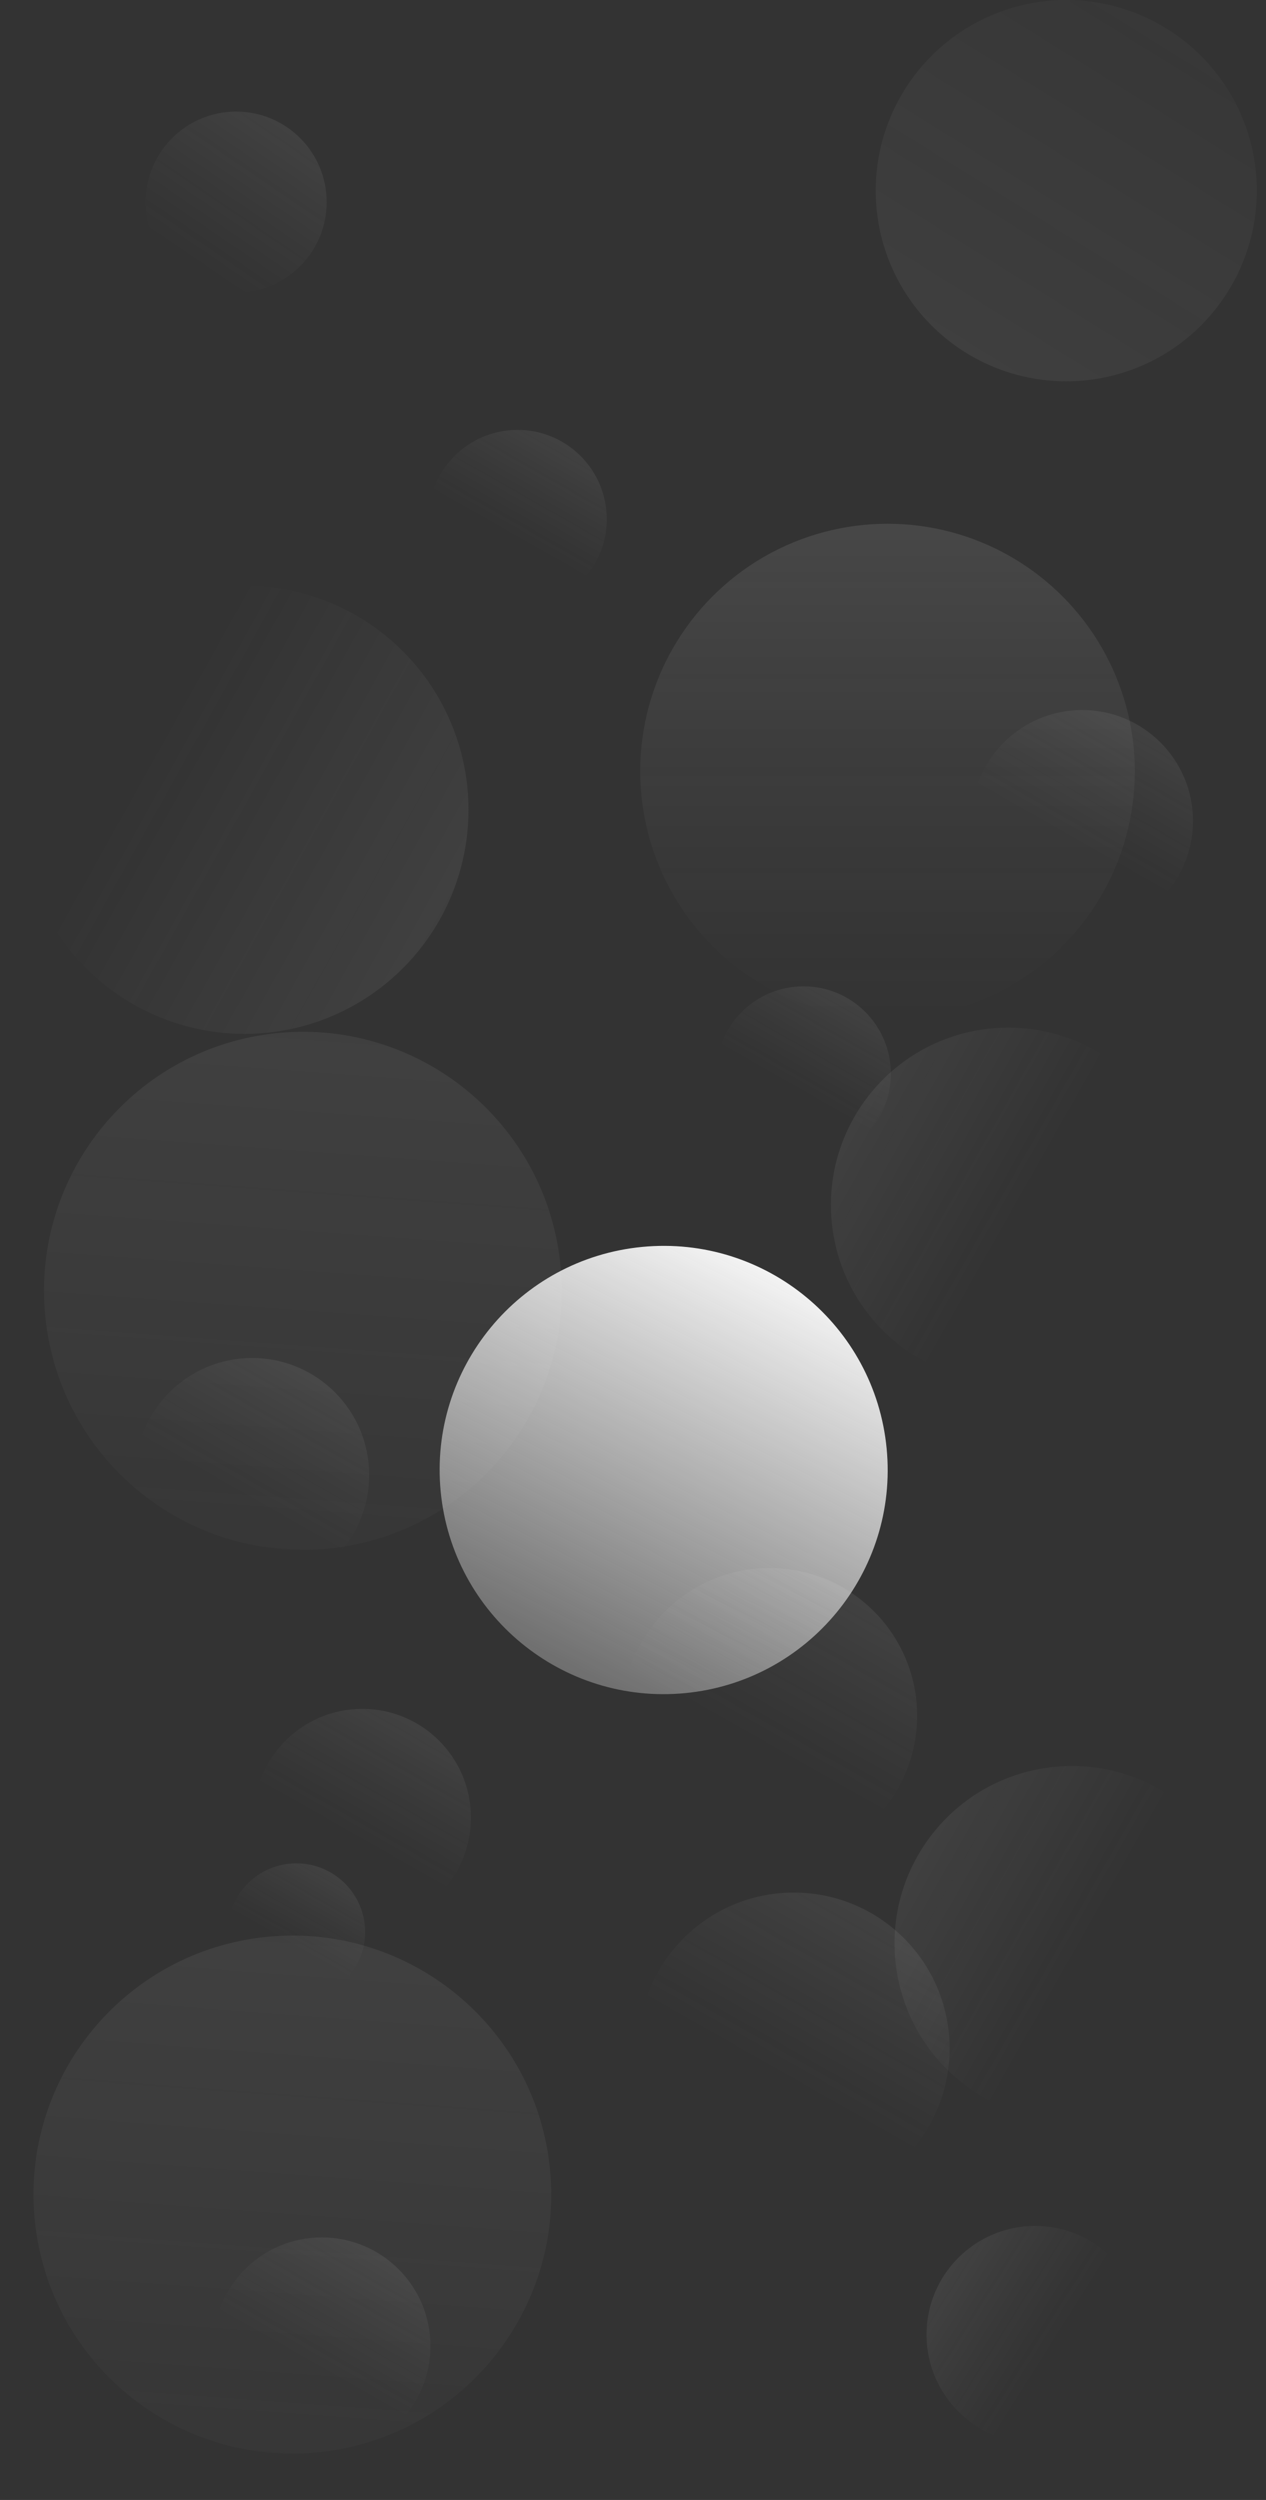 <svg xmlns="http://www.w3.org/2000/svg" width="1930" height="3809" fill="none" class="sm--full-page__background-circles" viewBox="0 0 1930 3809">
    <rect x="0" y="0" width="1930" height="3809" fill="#333333" stroke="none"/>
    <circle cx="1353" cy="1175" r="377" fill="url(#paint1_linear)"/>
    <circle cx="360" cy="308" r="138" fill="url(#paint2_linear)"/>
    <circle cx="1625.5" cy="290.5" r="290.5" fill="url(#paint3_linear)"/>
    <circle cx="789" cy="791" r="136" fill="url(#paint4_linear)"/>
    <path fill="url(#paint5_linear)" d="M407.795 2950.94c216.935-20.95 409.781 137.92 430.734 354.86 20.953 216.93-137.922 409.78-354.857 430.73-216.935 20.95-409.78-137.92-430.734-354.86-20.952-216.93 137.922-409.78 354.857-430.73z"/>
    <path fill="url(#paint6_linear)" d="M1608.03 2691.98c148.59-14.35 280.67 94.47 295.02 243.05 14.35 148.59-94.46 280.67-243.05 295.02-148.58 14.35-280.66-94.46-295.02-243.05-14.35-148.58 94.47-280.66 243.05-295.02z"/>
    <circle cx="1578.09" cy="3557.09" r="165.635" fill="url(#paint7_linear)" transform="rotate(-87.36 1578.09 3557.09)"/>
    <circle cx="1210.1" cy="3121.1" r="237.545" fill="url(#paint8_linear)"/>
    <circle cx="490.594" cy="3574.59" r="165.635" fill="url(#paint9_linear)"/>
    <path fill="url(#paint10_linear)" d="M423.795 1573.94c216.935-20.95 409.781 137.92 430.734 354.86 20.953 216.93-137.922 409.78-354.857 430.73-216.935 20.95-409.78-137.92-430.734-354.86-20.952-216.93 137.922-409.78 354.857-430.73z"/>
    <path fill="url(#paint11_linear)" d="M978.918 1899.83c187.732-18.13 354.622 119.36 372.752 307.09 18.13 187.73-119.36 354.62-307.09 372.75-187.731 18.13-354.617-119.36-372.749-307.09-18.132-187.73 119.355-354.62 307.087-372.75z"/>
    <circle cx="372.75" cy="1233.75" r="341.5" fill="url(#paint12_linear)"/>
    <path fill="url(#paint13_linear)" d="M1511.03 1566.98c148.59-14.35 280.67 94.47 295.02 243.05 14.35 148.59-94.46 280.67-243.05 295.02-148.58 14.35-280.66-94.46-295.02-243.05-14.35-148.58 94.47-280.66 243.05-295.02z"/>
    <circle cx="1649.76" cy="1250.76" r="168.941" fill="url(#paint14_linear)"/>
    <circle cx="1224.94" cy="1635.94" r="133.152" fill="url(#paint15_linear)"/>
    <circle cx="552.284" cy="2769.28" r="165.635" fill="url(#paint16_linear)"/>
    <circle cx="451.824" cy="2943.82" r="104.788" fill="url(#paint17_linear)"/>
    <circle cx="1173.11" cy="2614.11" r="225.032" fill="url(#paint18_linear)"/>
    <circle cx="384.425" cy="2247.43" r="178.374" fill="url(#paint19_linear)"/>
    <defs>
        <linearGradient id="paint1_linear" x1="1353" x2="1353" y1="798" y2="1552" gradientUnits="userSpaceOnUse">
            <stop stop-color="#fff" stop-opacity=".1"/>
            <stop offset="1" stop-color="#C4C4C4" stop-opacity="0"/>
            <stop offset="1" stop-color="#fff" stop-opacity="0"/>
        </linearGradient>
        <linearGradient id="paint2_linear" x1="548.048" x2="360" y1="170" y2="446" gradientUnits="userSpaceOnUse">
            <stop stop-color="#fff" stop-opacity=".1"/>
            <stop offset="1" stop-color="#C4C4C4" stop-opacity="0"/>
            <stop offset="1" stop-color="#fff" stop-opacity="0"/>
        </linearGradient>
        <linearGradient id="paint3_linear" x1="1088.71" x2="1952.84" y1="1007.28" y2="-383.123" gradientUnits="userSpaceOnUse">
            <stop stop-color="#fff" stop-opacity=".1"/>
            <stop offset="1" stop-color="#C4C4C4" stop-opacity="0"/>
            <stop offset="1" stop-color="#fff" stop-opacity="0"/>
        </linearGradient>
        <linearGradient id="paint4_linear" x1="925" x2="819.458" y1="655" y2="840.583" gradientUnits="userSpaceOnUse">
            <stop stop-color="#fff" stop-opacity=".1"/>
            <stop offset="1" stop-color="#C4C4C4" stop-opacity="0"/>
            <stop offset="1" stop-color="#fff" stop-opacity="0"/>
        </linearGradient>
        <linearGradient id="paint5_linear" x1="-65.326" x2="-225.133" y1="1830.71" y2="3960.62" gradientUnits="userSpaceOnUse">
            <stop stop-color="#C4C4C4" stop-opacity=".18"/>
            <stop offset="1" stop-color="#C4C4C4" stop-opacity="0"/>
        </linearGradient>
        <linearGradient id="paint6_linear" x1="1077.03" x2="1584.75" y1="2794.22" y2="3081.91" gradientUnits="userSpaceOnUse">
            <stop stop-color="#C4C4C4" stop-opacity=".18"/>
            <stop offset="1" stop-color="#C4C4C4" stop-opacity="0"/>
        </linearGradient>
        <linearGradient id="paint7_linear" x1="1743.73" x2="1615.19" y1="3391.45" y2="3617.48" gradientUnits="userSpaceOnUse">
            <stop stop-color="#fff" stop-opacity=".1"/>
            <stop offset="1" stop-color="#C4C4C4" stop-opacity="0"/>
            <stop offset="1" stop-color="#fff" stop-opacity="0"/>
        </linearGradient>
        <linearGradient id="paint8_linear" x1="1447.64" x2="1263.3" y1="2883.56" y2="3207.71" gradientUnits="userSpaceOnUse">
            <stop stop-color="#fff" stop-opacity=".1"/>
            <stop offset="1" stop-color="#C4C4C4" stop-opacity="0"/>
            <stop offset="1" stop-color="#fff" stop-opacity="0"/>
        </linearGradient>
        <linearGradient id="paint9_linear" x1="656.229" x2="527.689" y1="3408.96" y2="3634.98" gradientUnits="userSpaceOnUse">
            <stop stop-color="#fff" stop-opacity=".1"/>
            <stop offset="1" stop-color="#C4C4C4" stop-opacity="0"/>
            <stop offset="1" stop-color="#fff" stop-opacity="0"/>
        </linearGradient>
        <linearGradient id="paint10_linear" x1="-49.326" x2="-209.133" y1="453.71" y2="2583.62" gradientUnits="userSpaceOnUse">
            <stop stop-color="#C4C4C4" stop-opacity=".18"/>
            <stop offset="1" stop-color="#C4C4C4" stop-opacity="0"/>
        </linearGradient>
        <linearGradient id="paint11_linear" x1="1107.5" x2="619.5" y1="1840.5" y2="2804" gradientUnits="userSpaceOnUse">
            <stop stop-color="#fff"/>
            <stop offset="1" stop-color="#E9E9E9" stop-opacity="0"/>
        </linearGradient>
        <linearGradient id="paint12_linear" x1="1098.58" x2="192.071" y1="1709.99" y2="1203.49" gradientUnits="userSpaceOnUse">
            <stop stop-color="#C4C4C4" stop-opacity=".18"/>
            <stop offset="1" stop-color="#C4C4C4" stop-opacity="0"/>
        </linearGradient>
        <linearGradient id="paint13_linear" x1="980.026" x2="1487.75" y1="1669.22" y2="1956.91" gradientUnits="userSpaceOnUse">
            <stop stop-color="#C4C4C4" stop-opacity=".18"/>
            <stop offset="1" stop-color="#C4C4C4" stop-opacity="0"/>
        </linearGradient>
        <linearGradient id="paint14_linear" x1="1818.7" x2="1687.6" y1="1081.82" y2="1312.36" gradientUnits="userSpaceOnUse">
            <stop stop-color="#fff" stop-opacity=".1"/>
            <stop offset="1" stop-color="#C4C4C4" stop-opacity="0"/>
            <stop offset="1" stop-color="#fff" stop-opacity="0"/>
        </linearGradient>
        <linearGradient id="paint15_linear" x1="1358.09" x2="1254.76" y1="1502.78" y2="1684.48" gradientUnits="userSpaceOnUse">
            <stop stop-color="#fff" stop-opacity=".1"/>
            <stop offset="1" stop-color="#C4C4C4" stop-opacity="0"/>
            <stop offset="1" stop-color="#fff" stop-opacity="0"/>
        </linearGradient>
        <linearGradient id="paint16_linear" x1="717.919" x2="589.379" y1="2603.65" y2="2829.67" gradientUnits="userSpaceOnUse">
            <stop stop-color="#fff" stop-opacity=".1"/>
            <stop offset="1" stop-color="#C4C4C4" stop-opacity="0"/>
            <stop offset="1" stop-color="#fff" stop-opacity="0"/>
        </linearGradient>
        <linearGradient id="paint17_linear" x1="556.611" x2="475.292" y1="2839.04" y2="2982.03" gradientUnits="userSpaceOnUse">
            <stop stop-color="#fff" stop-opacity=".1"/>
            <stop offset="1" stop-color="#C4C4C4" stop-opacity="0"/>
            <stop offset="1" stop-color="#fff" stop-opacity="0"/>
        </linearGradient>
        <linearGradient id="paint18_linear" x1="1398.15" x2="1223.51" y1="2389.08" y2="2696.16" gradientUnits="userSpaceOnUse">
            <stop stop-color="#fff" stop-opacity=".1"/>
            <stop offset="1" stop-color="#C4C4C4" stop-opacity="0"/>
            <stop offset="1" stop-color="#fff" stop-opacity="0"/>
        </linearGradient>
        <linearGradient id="paint19_linear" x1="562.799" x2="424.373" y1="2069.05" y2="2312.46" gradientUnits="userSpaceOnUse">
            <stop stop-color="#fff" stop-opacity=".1"/>
            <stop offset="1" stop-color="#C4C4C4" stop-opacity="0"/>
            <stop offset="1" stop-color="#fff" stop-opacity="0"/>
        </linearGradient>
    </defs>
</svg>
